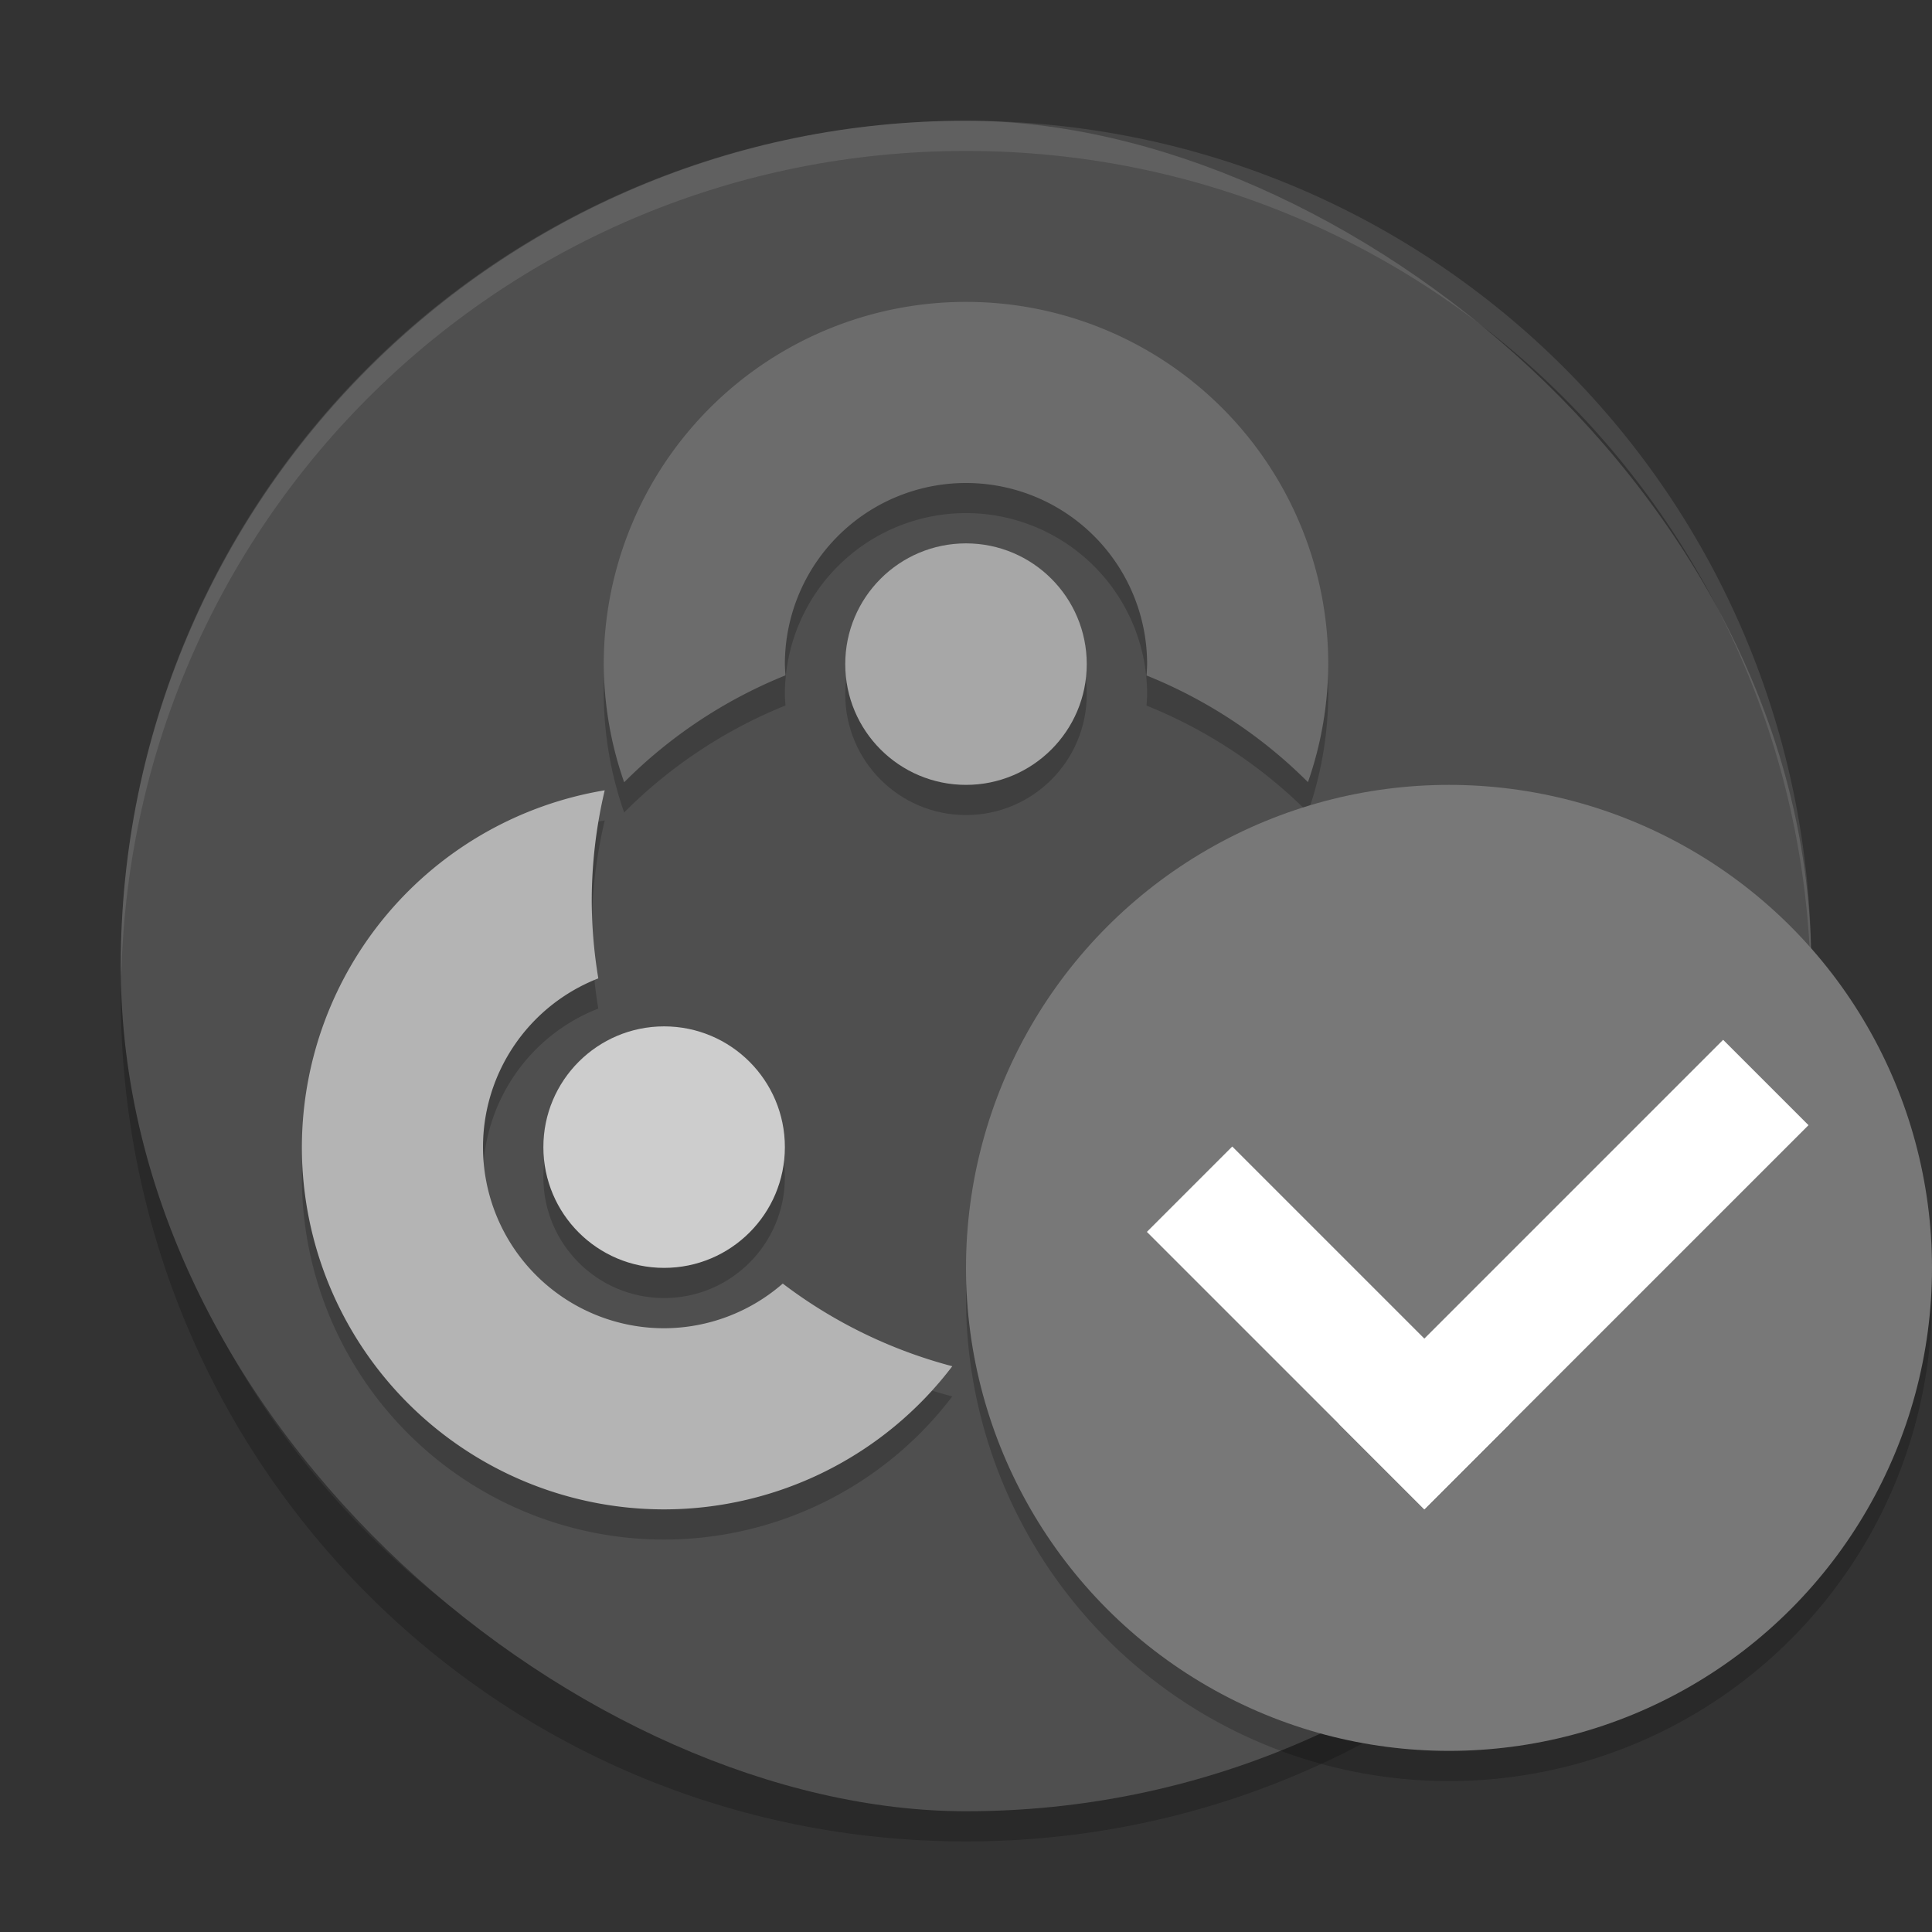 <svg xmlns="http://www.w3.org/2000/svg" width="64" height="64" version="1">
 <rect width="100%" height="100%" fill="#333333" stroke="none"/>
 <path style="opacity:0.2" d="M 4.051,32 C 4.039,32.334 4,32.662 4,33 4,48.512 16.488,61 32,61 47.512,61 60,48.512 60,33 c 0,-0.338 -0.039,-0.665 -0.051,-1 -0.528,15.042 -12.776,27 -27.95,27 -15.174,0 -27.422,-11.958 -27.95,-27 z"/>
 <rect style="fill:#4f4f4f" width="56" height="56" x="-60" y="-60" rx="28" ry="28" transform="matrix(0,-1,-1,0,0,0)"/>
 <g style="opacity:0.2" transform="matrix(2,0,0,2,0,1)">
  <path d="M 10.016,13.09 A 6,6 0 0 0 5,19 6,6 0 0 0 11,25 6,6 0 0 0 15.773,22.629 8,8 0 0 1 12.965,21.26 3,3 0 0 1 11,22 3,3 0 0 1 8,19 3,3 0 0 1 9.91,16.205 8,8 0 0 1 9.801,14.9 8,8 0 0 1 10.016,13.09 Z"/>
  <path d="m 16,5 a 6,6 0 0 0 -6,6 6,6 0 0 0 0.338,1.957 8,8 0 0 1 2.672,-1.772 3,3 0 0 1 -0.01,-0.186 3,3 0 0 1 3,-3 3,3 0 0 1 3,3 3,3 0 0 1 -0.01,0.188 8,8 0 0 1 2.674,1.768 6,6 0 0 0 0.336,-1.955 6,6 0 0 0 -6,-6 z"/>
  <circle cx="16" cy="11" r="2"/>
  <circle cx="11" cy="19" r="2"/>
 </g>
 <path style="opacity:0.1;fill:#ffffff" d="M 32 4 C 16.488 4 4 16.488 4 32 C 4 32.114 4.011 32.224 4.018 32.336 C 4.369 17.134 16.711 5 32 5 C 47.288 5 59.631 17.132 59.984 32.332 C 59.991 32.221 60 32.112 60 32 C 60 16.488 47.512 4 32 4 z"/>
 <path style="fill:#b4b4b4" d="M 20.032,26.18 A 12,12 0 0 0 10,38 12,12 0 0 0 22,50 12,12 0 0 0 31.546,45.258 16,16 0 0 1 25.93,42.52 6,6 0 0 1 22,44 6,6 0 0 1 16,38 6,6 0 0 1 19.82,32.41 16,16 0 0 1 19.602,29.8 16,16 0 0 1 20.032,26.18 Z"/>
 <path style="fill:#6c6c6c" d="M 32,10 A 12,12 0 0 0 20,22 12,12 0 0 0 20.676,25.914 16,16 0 0 1 26.02,22.372 6,6 0 0 1 26,22 a 6,6 0 0 1 6,-6 6,6 0 0 1 6,6 6,6 0 0 1 -0.02,0.376 16,16 0 0 1 5.348,3.534 A 12,12 0 0 0 44,22 12,12 0 0 0 32,10 Z"/>
 <circle style="fill:#a7a7a7" cx="32" cy="22" r="4"/>
 <circle style="fill:#cdcdcd" cx="22" cy="38" r="4"/>
 <path style="opacity:0.2" d="M 63.958,41.848 A 16,16 0 0 1 48,57 16,16 0 0 1 32.042,42.152 16,16 0 0 0 32,43 16,16 0 0 0 48,59 16,16 0 0 0 64,43 16,16 0 0 0 63.957,41.848 Z"/>
 <circle style="fill:#787878" cx="48" cy="42" r="16"/>
 <g transform="matrix(0.707,-0.707,0.707,0.707,-15.74,46.464)">
  <rect style="fill:#ffffff" width="4" height="13" x="42" y="34"/>
  <rect style="fill:#ffffff" width="4" height="18" x="-47" y="42" transform="matrix(0,-1,1,0,0,0)"/>
 </g>
</svg>

